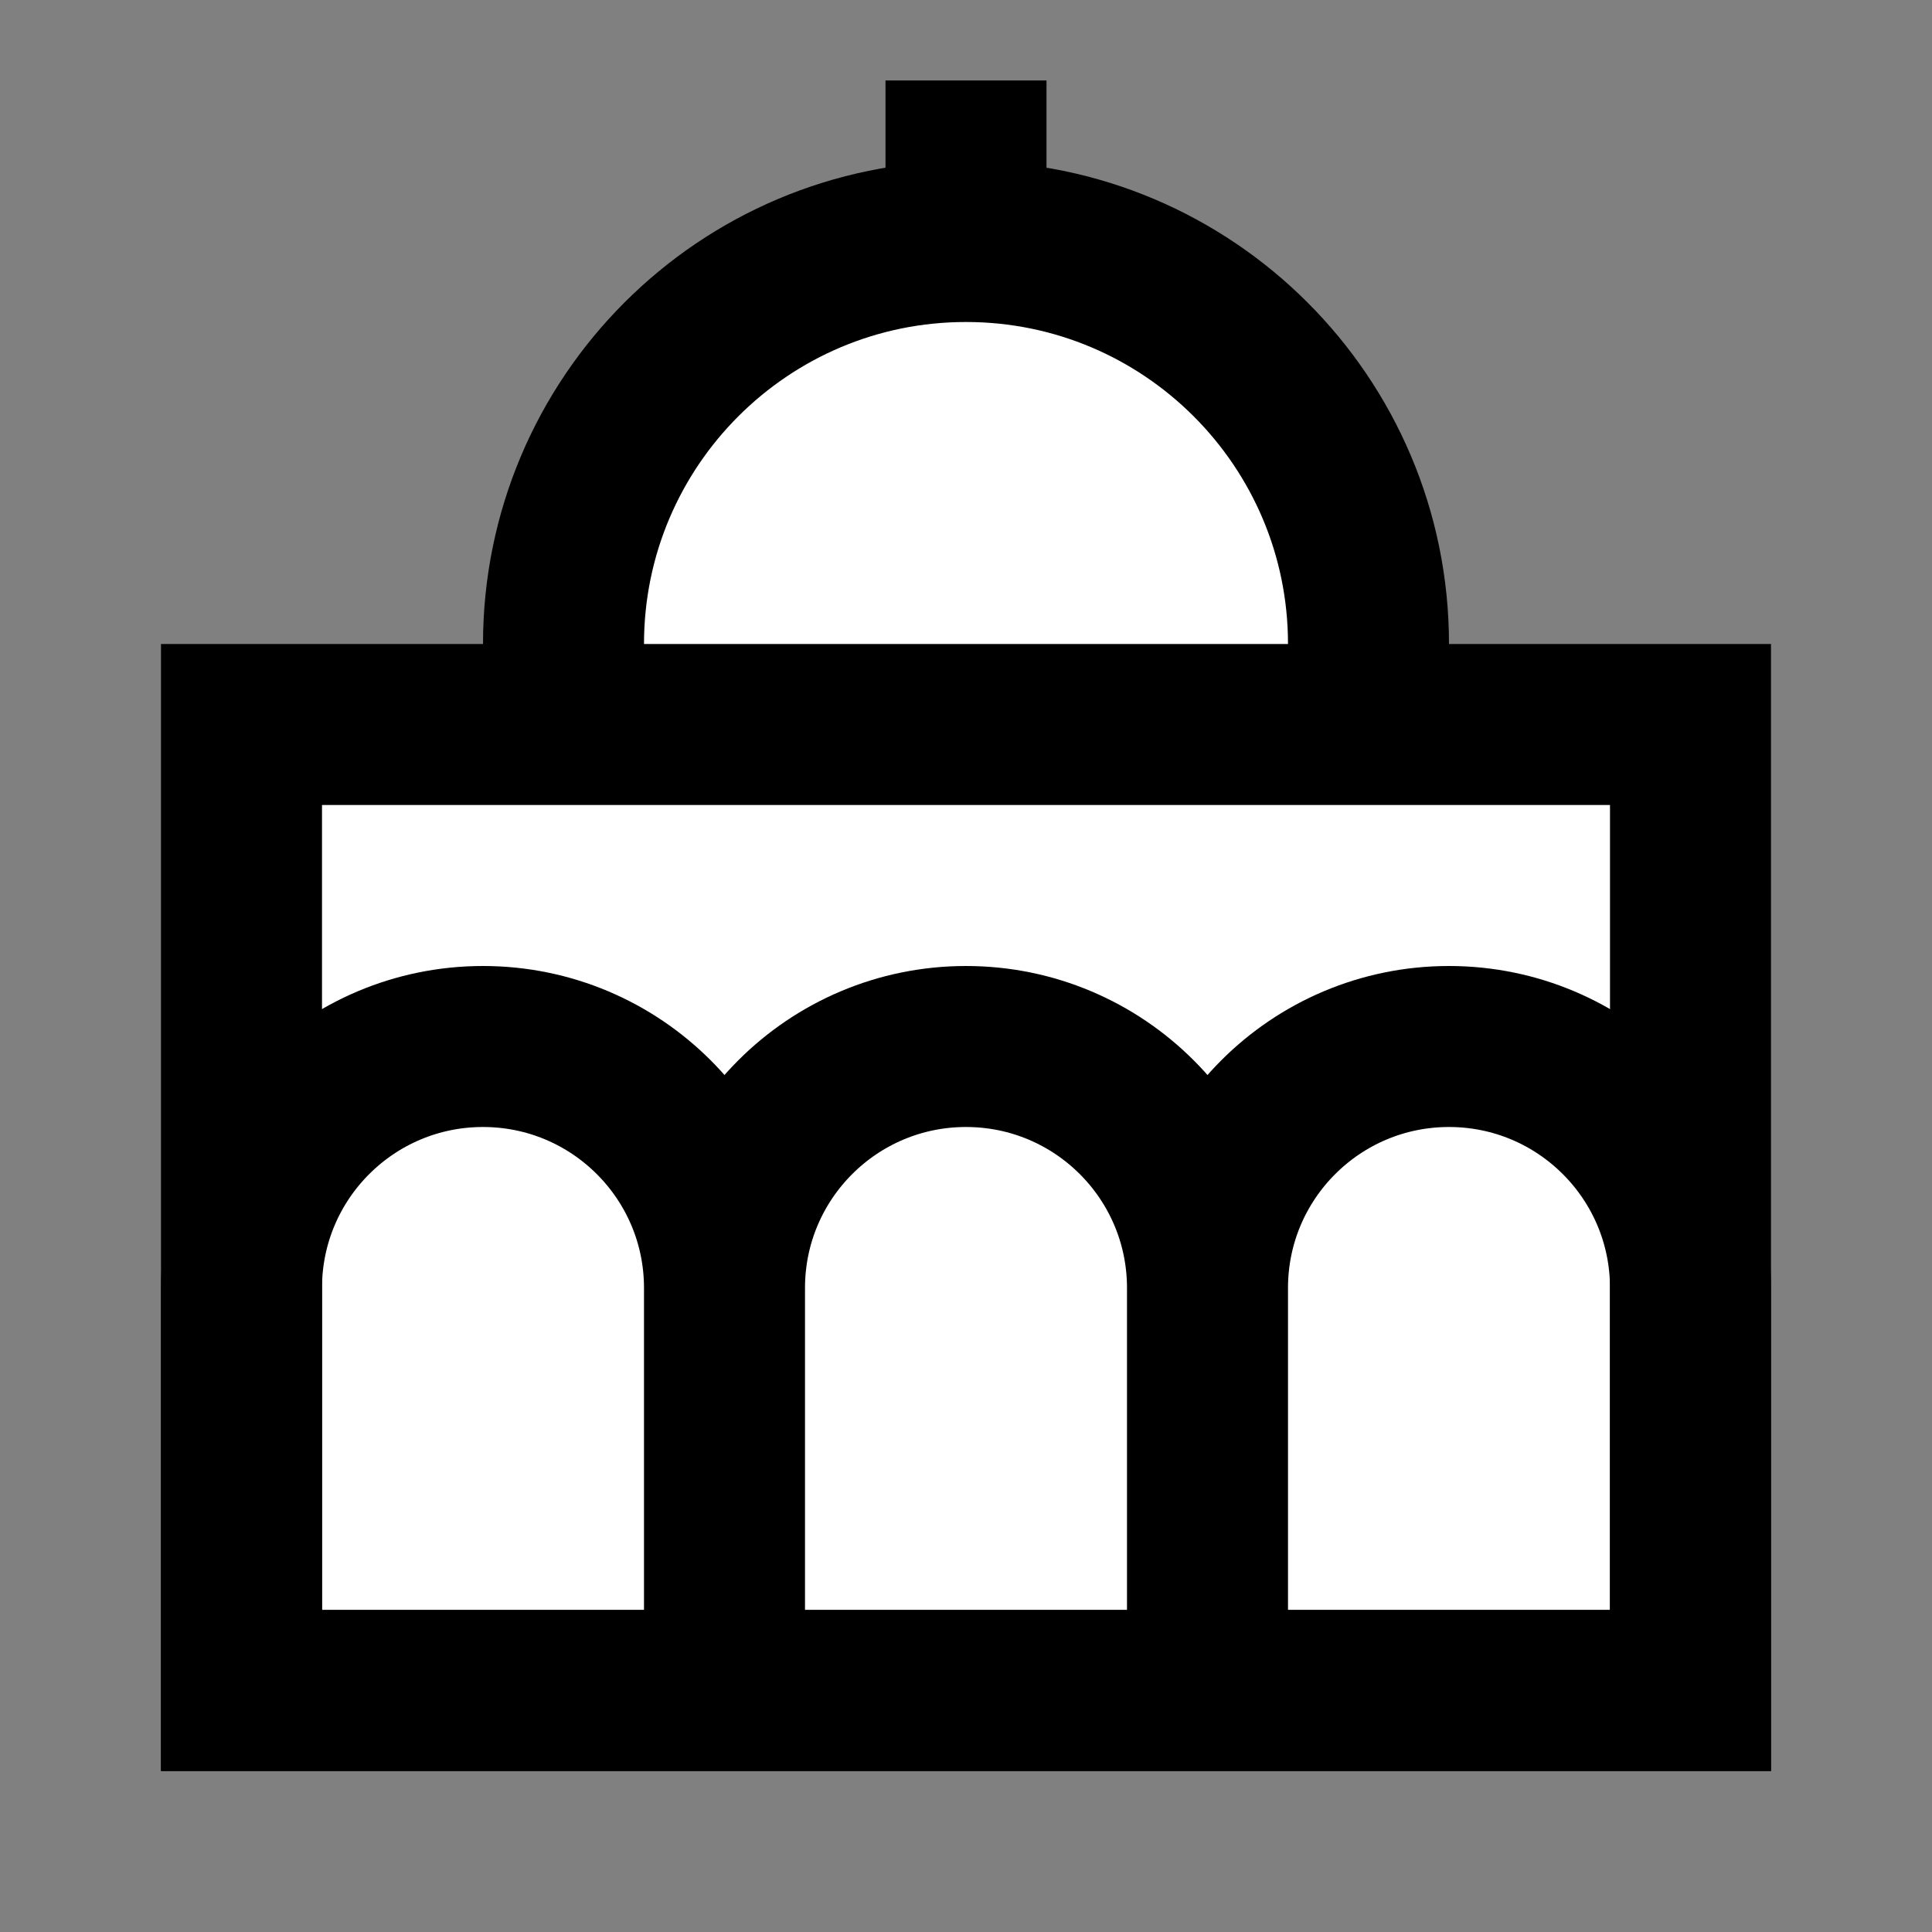 <svg width="24" height="24" viewBox="0 0 24 24" fill="none" xmlns="http://www.w3.org/2000/svg">
<rect x="0" y="0" width="24" height="24" fill="#808080" stroke="none"/>
<g id="castle-7">
<path id="fill1" d="M12 3C14.761 3 17 5.239 17 8V9H21V21H3V9H7V8C7 5.239 9.239 3 12 3Z" fill="white"/>
<path id="fill2" d="M18 13C19.657 13 21 14.343 21 16V21H3V16C3 14.343 4.343 13 6 13C7.657 13 9 14.343 9 16C9 14.343 10.343 13 12 13C13.657 13 15 14.343 15 16C15 14.343 16.343 13 18 13Z" fill="white"/>
<path id="stroke2" d="M9 21V16M9 21H3V16C3 14.343 4.343 13 6 13C7.657 13 9 14.343 9 16M9 21H15M9 16C9 14.343 10.343 13 12 13C13.657 13 15 14.343 15 16M15 21V16M15 21H21V16C21 14.343 19.657 13 18 13C16.343 13 15 14.343 15 16" stroke="black" stroke-width="2" stroke-linecap="square"/>
<path id="stroke1" d="M12 3C14.761 3 17 5.239 17 8V9H7V8C7 5.239 9.239 3 12 3ZM12 3V2M3 9H21V21H3V9Z" stroke="black" stroke-width="2" stroke-linecap="square"/>
</g>
</svg>
